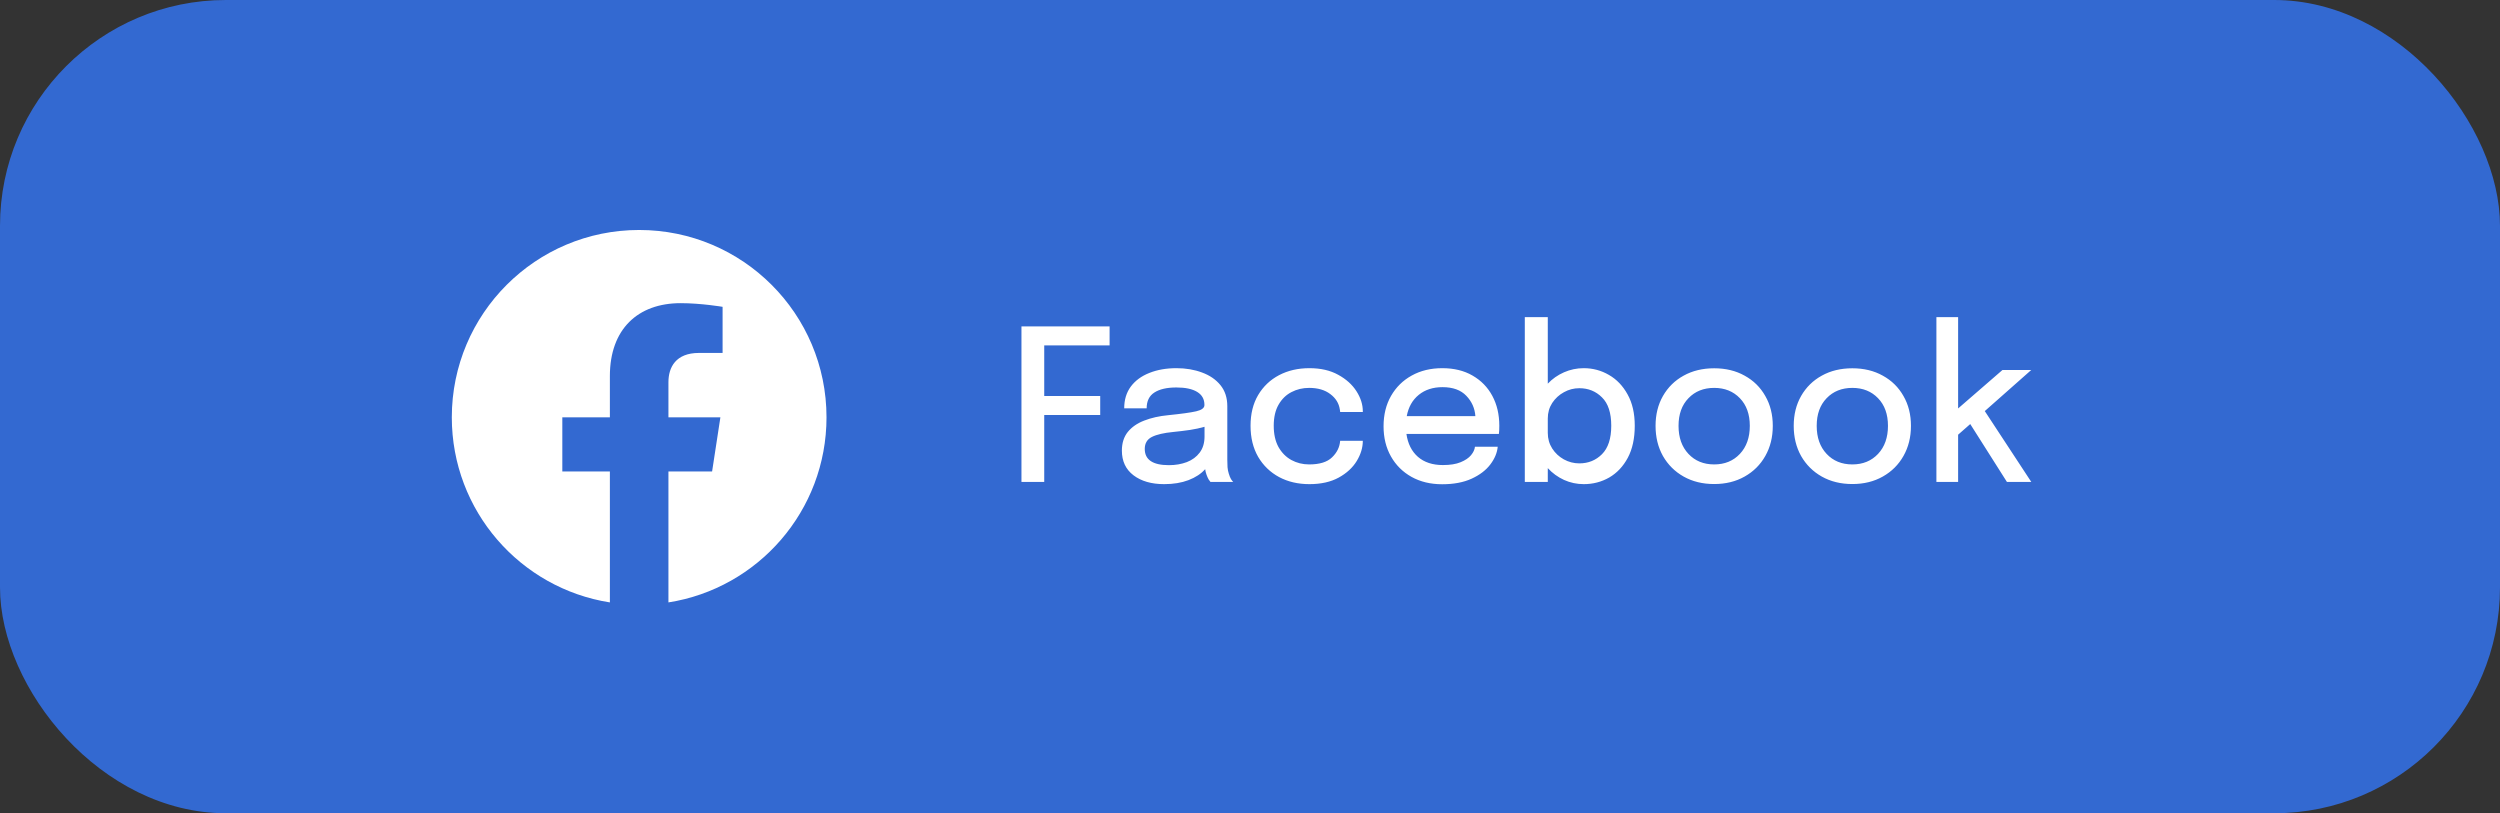 <svg width="166" height="54" viewBox="0 0 166 54" fill="none" xmlns="http://www.w3.org/2000/svg">
<rect x="0" y="0" width="166" height="54" fill="#333333" stroke="none"/>
<rect width="166" height="54" rx="15" fill="#3369D1"/>
<path d="M73.054 27.555H69.337V32H67.825V21.675H73.677V22.935H69.337V26.295H73.054V27.555ZM77.3 32.147C76.46 32.147 75.781 31.951 75.263 31.559C74.749 31.167 74.493 30.621 74.493 29.921C74.493 29.422 74.624 29.009 74.885 28.682C75.151 28.355 75.515 28.103 75.977 27.926C76.444 27.744 76.973 27.625 77.566 27.569C78.443 27.48 79.064 27.394 79.428 27.31C79.792 27.226 79.974 27.088 79.974 26.897V26.883C79.974 26.505 79.813 26.218 79.491 26.022C79.169 25.826 78.709 25.728 78.112 25.728C77.482 25.728 76.994 25.84 76.649 26.064C76.308 26.283 76.138 26.633 76.138 27.114H74.647C74.647 26.545 74.794 26.062 75.088 25.665C75.386 25.268 75.797 24.967 76.32 24.762C76.843 24.552 77.442 24.447 78.119 24.447C78.74 24.447 79.304 24.543 79.813 24.734C80.326 24.921 80.734 25.201 81.038 25.574C81.341 25.947 81.493 26.412 81.493 26.967V30.516C81.493 30.689 81.498 30.857 81.507 31.02C81.521 31.179 81.549 31.321 81.591 31.447C81.633 31.592 81.682 31.713 81.738 31.811C81.799 31.904 81.847 31.967 81.885 32H80.373C80.345 31.972 80.303 31.914 80.247 31.825C80.195 31.732 80.149 31.624 80.107 31.503C80.07 31.4 80.041 31.284 80.023 31.153C79.757 31.456 79.388 31.699 78.917 31.881C78.45 32.058 77.911 32.147 77.3 32.147ZM77.615 30.887C78.049 30.887 78.445 30.819 78.805 30.684C79.164 30.544 79.449 30.334 79.659 30.054C79.874 29.769 79.981 29.412 79.981 28.983V28.339C79.692 28.423 79.367 28.493 79.008 28.549C78.648 28.6 78.282 28.645 77.909 28.682C77.279 28.743 76.805 28.852 76.488 29.011C76.171 29.17 76.012 29.436 76.012 29.809C76.012 30.528 76.546 30.887 77.615 30.887ZM86.942 32.147C86.191 32.147 85.521 31.991 84.933 31.678C84.345 31.361 83.881 30.913 83.54 30.334C83.204 29.751 83.036 29.062 83.036 28.269C83.036 27.48 83.204 26.801 83.54 26.232C83.881 25.658 84.345 25.217 84.933 24.909C85.521 24.601 86.191 24.447 86.942 24.447C87.694 24.447 88.333 24.594 88.86 24.888C89.388 25.177 89.791 25.541 90.071 25.98C90.351 26.419 90.491 26.862 90.491 27.31V27.359H88.986C88.986 27.336 88.984 27.31 88.979 27.282C88.975 27.249 88.97 27.219 88.965 27.191C88.904 26.78 88.695 26.44 88.335 26.169C87.976 25.894 87.507 25.756 86.928 25.756C86.499 25.756 86.107 25.849 85.752 26.036C85.397 26.218 85.113 26.496 84.898 26.869C84.683 27.242 84.576 27.709 84.576 28.269C84.576 28.829 84.681 29.3 84.891 29.683C85.106 30.061 85.391 30.348 85.745 30.544C86.105 30.74 86.499 30.838 86.928 30.838C87.619 30.838 88.125 30.682 88.447 30.369C88.774 30.056 88.954 29.69 88.986 29.27H90.491C90.491 29.723 90.356 30.171 90.085 30.614C89.814 31.057 89.415 31.424 88.888 31.713C88.361 32.002 87.712 32.147 86.942 32.147ZM99.449 29.662C99.412 30.063 99.249 30.455 98.959 30.838C98.67 31.221 98.257 31.536 97.72 31.783C97.183 32.03 96.53 32.154 95.76 32.154C94.99 32.154 94.311 31.991 93.723 31.664C93.14 31.337 92.685 30.885 92.358 30.306C92.031 29.727 91.868 29.06 91.868 28.304C91.868 27.539 92.034 26.867 92.365 26.288C92.697 25.709 93.154 25.259 93.737 24.937C94.325 24.61 95.002 24.447 95.767 24.447C96.542 24.447 97.212 24.61 97.776 24.937C98.346 25.264 98.784 25.714 99.092 26.288C99.4 26.862 99.554 27.522 99.554 28.269C99.554 28.353 99.552 28.456 99.547 28.577C99.543 28.694 99.535 28.773 99.526 28.815H93.387C93.481 29.464 93.735 29.97 94.15 30.334C94.57 30.698 95.123 30.88 95.809 30.88C96.29 30.88 96.682 30.817 96.985 30.691C97.293 30.565 97.524 30.409 97.678 30.222C97.832 30.035 97.918 29.849 97.937 29.662H99.449ZM95.781 25.707C95.151 25.707 94.626 25.877 94.206 26.218C93.786 26.559 93.52 27.03 93.408 27.632H97.965C97.928 27.109 97.727 26.659 97.363 26.281C96.999 25.898 96.472 25.707 95.781 25.707ZM101.247 32V21.059H102.773V25.476C103.077 25.154 103.436 24.902 103.851 24.72C104.267 24.538 104.703 24.447 105.16 24.447C105.762 24.447 106.32 24.596 106.833 24.895C107.347 25.189 107.76 25.621 108.072 26.19C108.39 26.759 108.548 27.452 108.548 28.269C108.548 29.109 108.394 29.818 108.086 30.397C107.778 30.971 107.368 31.407 106.854 31.706C106.341 32 105.776 32.147 105.16 32.147C104.703 32.147 104.267 32.054 103.851 31.867C103.436 31.676 103.077 31.414 102.773 31.083V32H101.247ZM104.866 25.777C104.502 25.777 104.162 25.866 103.844 26.043C103.527 26.216 103.268 26.454 103.067 26.757C102.871 27.06 102.773 27.403 102.773 27.786V28.745C102.773 29.128 102.871 29.473 103.067 29.781C103.263 30.084 103.52 30.325 103.837 30.502C104.159 30.679 104.502 30.768 104.866 30.768C105.464 30.768 105.965 30.565 106.371 30.159C106.782 29.748 106.987 29.118 106.987 28.269C106.987 27.415 106.782 26.787 106.371 26.386C105.965 25.98 105.464 25.777 104.866 25.777ZM113.821 32.14C113.055 32.14 112.379 31.974 111.791 31.643C111.207 31.312 110.75 30.857 110.419 30.278C110.092 29.695 109.929 29.027 109.929 28.276C109.929 27.529 110.092 26.869 110.419 26.295C110.75 25.716 111.207 25.266 111.791 24.944C112.379 24.617 113.055 24.454 113.821 24.454C114.586 24.454 115.26 24.617 115.844 24.944C116.432 25.266 116.889 25.716 117.216 26.295C117.547 26.869 117.713 27.529 117.713 28.276C117.713 29.027 117.547 29.695 117.216 30.278C116.889 30.857 116.432 31.312 115.844 31.643C115.26 31.974 114.586 32.14 113.821 32.14ZM113.821 30.838C114.521 30.838 115.09 30.605 115.529 30.138C115.967 29.671 116.187 29.051 116.187 28.276C116.187 27.506 115.967 26.895 115.529 26.442C115.09 25.985 114.521 25.756 113.821 25.756C113.121 25.756 112.551 25.985 112.113 26.442C111.674 26.895 111.455 27.506 111.455 28.276C111.455 29.051 111.674 29.671 112.113 30.138C112.551 30.605 113.121 30.838 113.821 30.838ZM122.995 32.14C122.229 32.14 121.553 31.974 120.965 31.643C120.381 31.312 119.924 30.857 119.593 30.278C119.266 29.695 119.103 29.027 119.103 28.276C119.103 27.529 119.266 26.869 119.593 26.295C119.924 25.716 120.381 25.266 120.965 24.944C121.553 24.617 122.229 24.454 122.995 24.454C123.76 24.454 124.434 24.617 125.018 24.944C125.606 25.266 126.063 25.716 126.39 26.295C126.721 26.869 126.887 27.529 126.887 28.276C126.887 29.027 126.721 29.695 126.39 30.278C126.063 30.857 125.606 31.312 125.018 31.643C124.434 31.974 123.76 32.14 122.995 32.14ZM122.995 30.838C123.695 30.838 124.264 30.605 124.703 30.138C125.141 29.671 125.361 29.051 125.361 28.276C125.361 27.506 125.141 26.895 124.703 26.442C124.264 25.985 123.695 25.756 122.995 25.756C122.295 25.756 121.725 25.985 121.287 26.442C120.848 26.895 120.629 27.506 120.629 28.276C120.629 29.051 120.848 29.671 121.287 30.138C121.725 30.605 122.295 30.838 122.995 30.838ZM128.577 32V21.059H130.019V27.121L132.966 24.566H134.877L131.79 27.296L134.877 32H133.26L130.824 28.157L130.019 28.864V32H128.577Z" fill="white"/>
<path d="M54.88 27.711C54.88 20.84 49.311 15.271 42.44 15.271C35.57 15.271 30 20.84 30 27.711C30 33.92 34.549 39.067 40.496 40V31.307H37.338V27.711H40.496V24.97C40.496 21.852 42.354 20.13 45.195 20.13C46.556 20.13 47.98 20.373 47.98 20.373V23.435H46.411C44.866 23.435 44.384 24.394 44.384 25.377V27.711H47.834L47.283 31.307H44.384V40C50.331 39.067 54.88 33.92 54.88 27.711Z" fill="white"/>
</svg>
